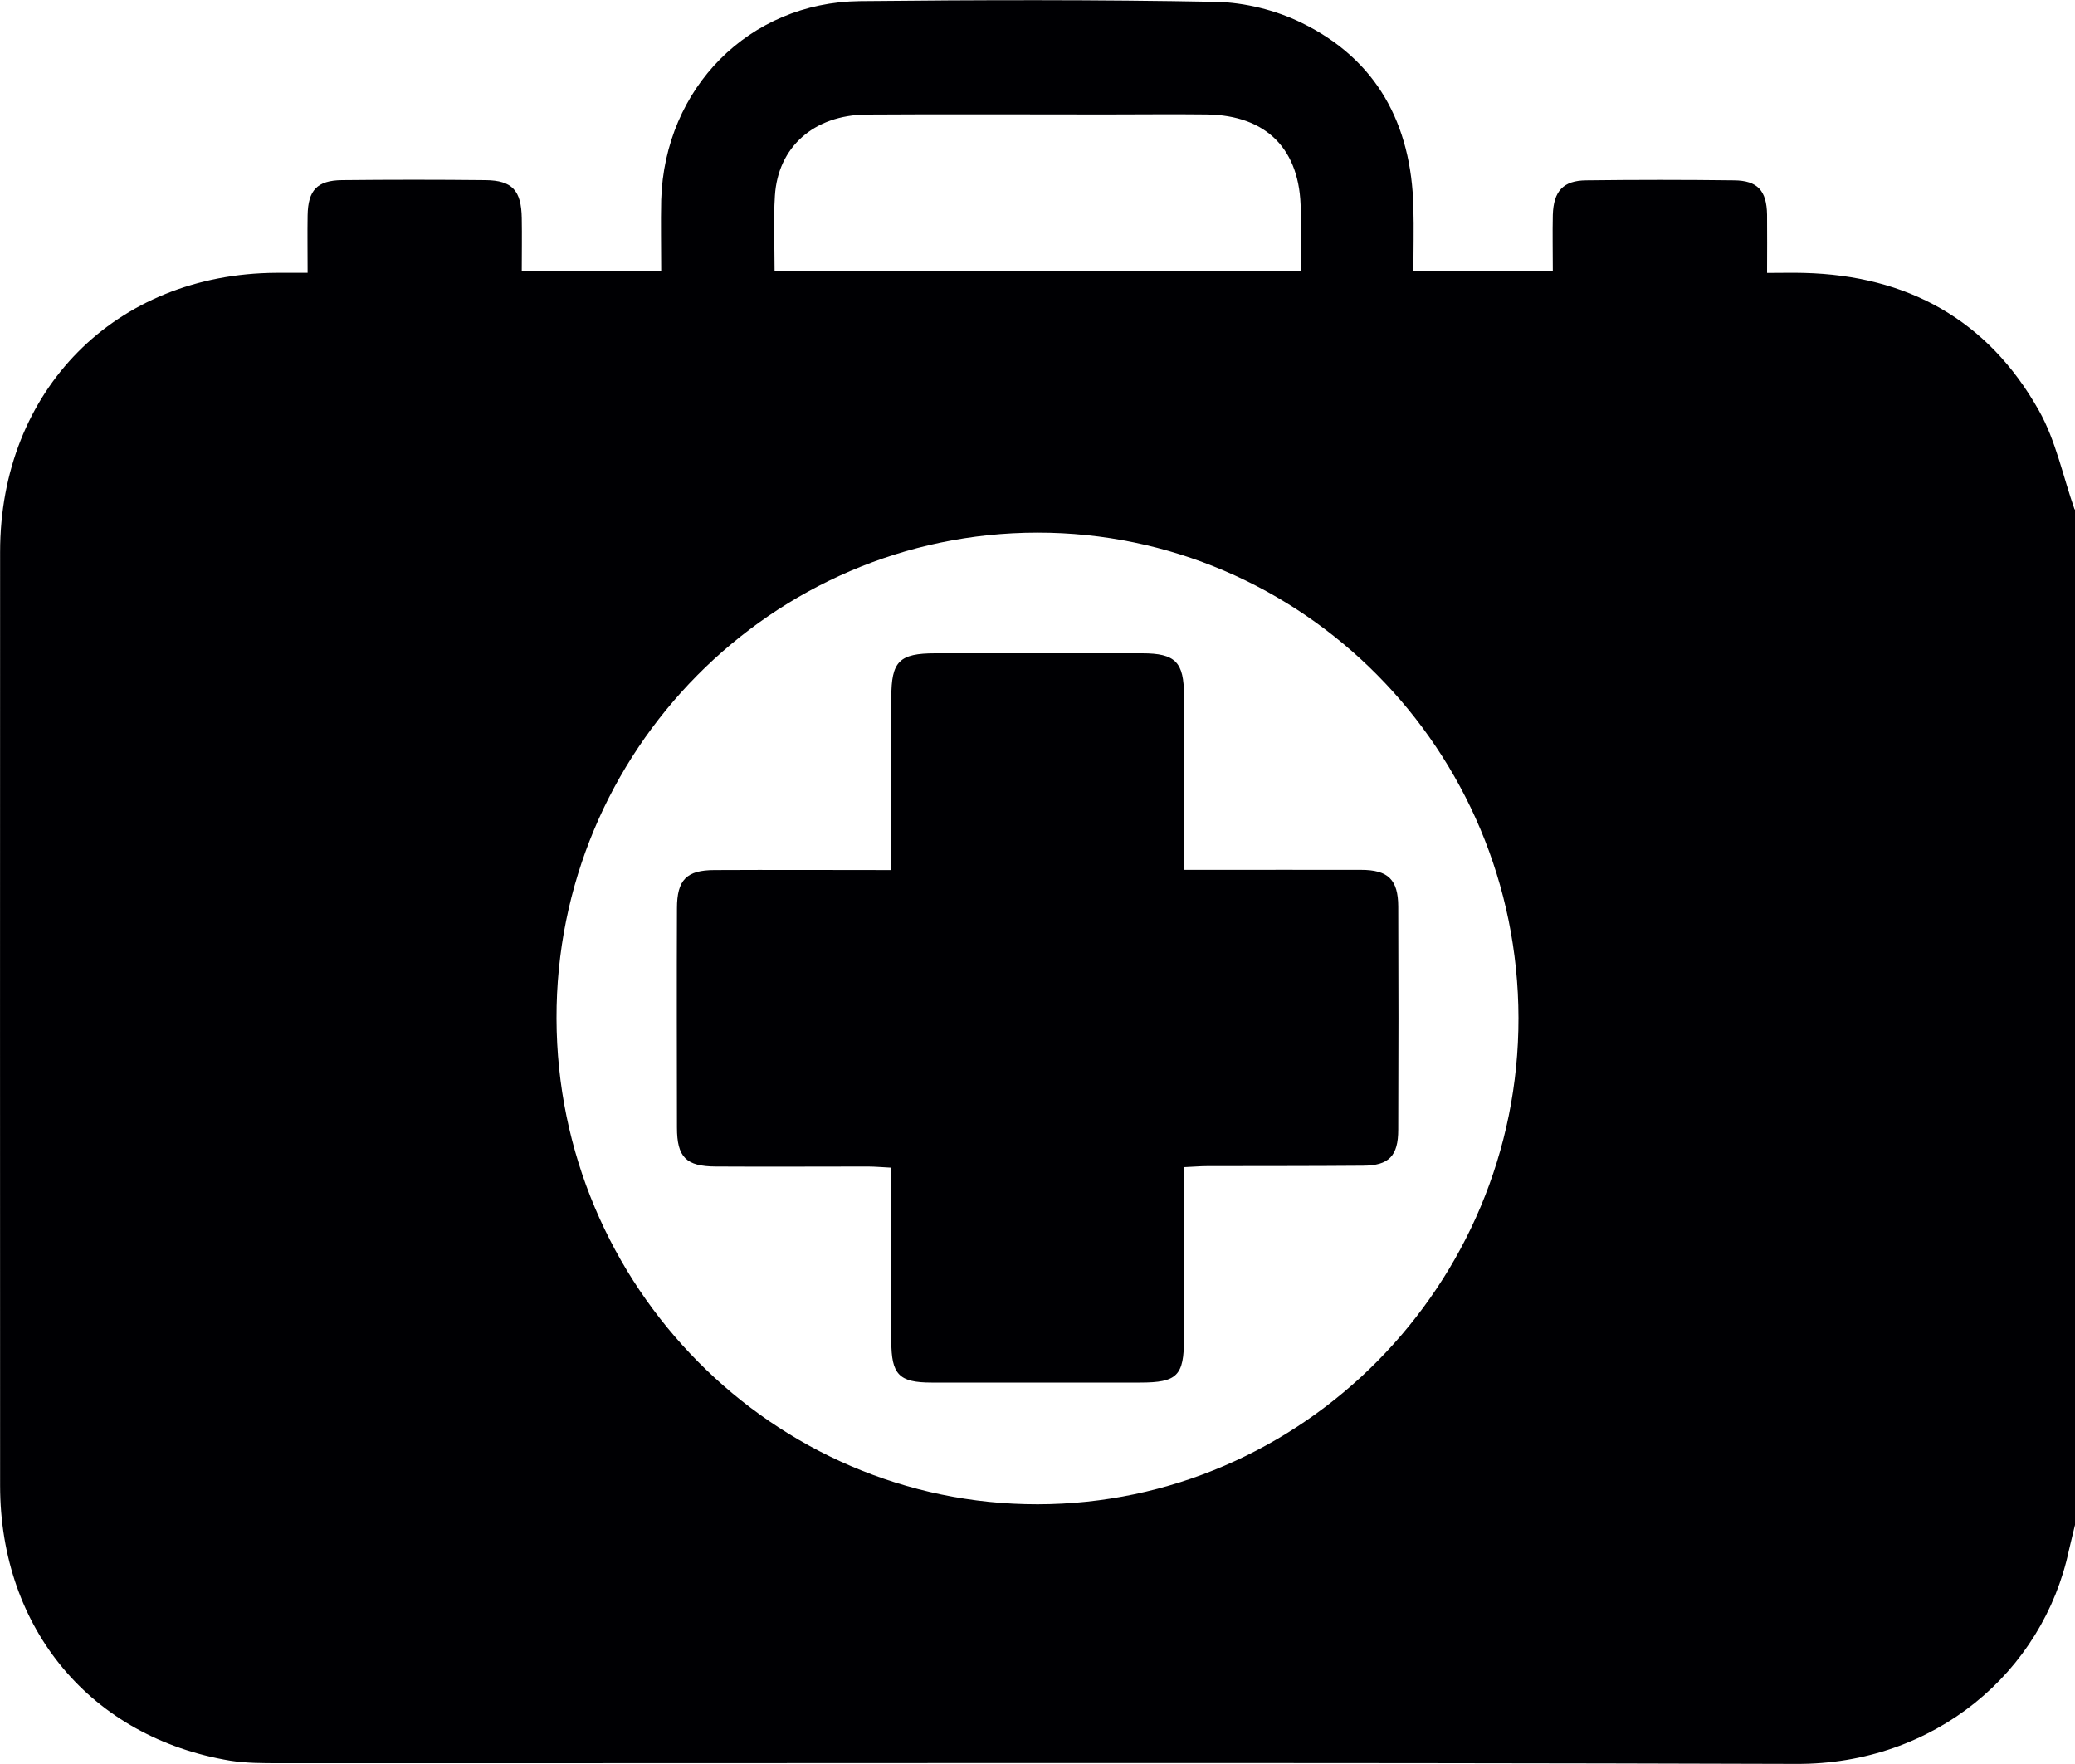 <svg width="20" height="17" viewBox="0 0 20 17" fill="none" xmlns="http://www.w3.org/2000/svg">
<g clip-path="url(#clip0_5_40)">
<path d="M20 4.908V14.696C19.981 14.779 19.959 14.86 19.941 14.942C19.691 16.113 18.649 17.005 17.313 16.999C12.438 16.983 7.562 16.994 2.688 16.992C2.531 16.992 2.374 16.992 2.22 16.968C0.879 16.746 0.002 15.699 0.001 14.317C-0 11.318 -0 8.319 0.001 5.32C0.001 3.76 1.113 2.638 2.661 2.629C2.756 2.629 2.851 2.629 2.965 2.629C2.965 2.427 2.962 2.251 2.965 2.075C2.969 1.834 3.056 1.739 3.295 1.736C3.757 1.731 4.219 1.731 4.681 1.736C4.937 1.739 5.025 1.835 5.029 2.103C5.032 2.272 5.029 2.441 5.029 2.612H6.373C6.373 2.372 6.368 2.148 6.373 1.926C6.406 0.848 7.22 0.024 8.285 0.011C9.431 -0.001 10.576 -0.004 11.722 0.018C11.999 0.024 12.296 0.098 12.544 0.219C13.269 0.572 13.604 1.194 13.623 1.997C13.629 2.204 13.623 2.412 13.623 2.615H14.967C14.967 2.424 14.963 2.247 14.967 2.071C14.974 1.842 15.067 1.74 15.288 1.738C15.764 1.732 16.238 1.732 16.714 1.738C16.941 1.74 17.028 1.838 17.032 2.068C17.034 2.25 17.032 2.432 17.032 2.63C17.168 2.63 17.278 2.627 17.388 2.63C18.383 2.655 19.16 3.08 19.653 3.958C19.816 4.248 19.884 4.591 19.996 4.91L20 4.908ZM5.364 9.816C5.37 12.396 7.455 14.5 10.002 14.497C12.553 14.494 14.64 12.382 14.636 9.81C14.632 7.229 12.551 5.131 9.998 5.133C7.44 5.136 5.357 7.24 5.364 9.815V9.816ZM7.466 2.611H12.537C12.537 2.405 12.537 2.215 12.537 2.025C12.535 1.441 12.21 1.11 11.63 1.103C11.305 1.099 10.979 1.103 10.654 1.103C9.886 1.103 9.118 1.099 8.351 1.104C7.845 1.109 7.498 1.416 7.469 1.887C7.454 2.122 7.466 2.358 7.466 2.61V2.611Z" fill="#000003"/>
<path d="M8.591 8.386C8.591 7.811 8.591 7.265 8.591 6.722C8.591 6.373 8.667 6.296 9.016 6.296C9.681 6.296 10.344 6.296 11.008 6.296C11.33 6.296 11.412 6.38 11.412 6.704C11.412 7.255 11.412 7.807 11.412 8.383C11.496 8.383 11.565 8.383 11.635 8.383C12.129 8.383 12.624 8.382 13.119 8.383C13.38 8.383 13.476 8.478 13.477 8.736C13.48 9.453 13.48 10.17 13.477 10.887C13.477 11.139 13.388 11.233 13.138 11.234C12.636 11.238 12.135 11.237 11.635 11.238C11.565 11.238 11.496 11.245 11.412 11.248C11.412 11.811 11.412 12.356 11.412 12.901C11.412 13.258 11.347 13.324 10.989 13.324C10.319 13.324 9.648 13.324 8.978 13.324C8.665 13.324 8.591 13.246 8.591 12.924C8.591 12.438 8.591 11.951 8.591 11.465C8.591 11.4 8.591 11.336 8.591 11.253C8.504 11.249 8.434 11.242 8.365 11.242C7.877 11.242 7.389 11.245 6.9 11.242C6.612 11.241 6.525 11.152 6.525 10.866C6.524 10.162 6.522 9.458 6.525 8.754C6.525 8.479 6.617 8.385 6.888 8.385C7.446 8.382 8.006 8.385 8.592 8.385L8.591 8.386Z" fill="#000003"/>
</g>
<defs>
<clipPath id="clip0_5_40">
<rect width="20" height="17" fill="white"/>
</clipPath>
</defs>
</svg>
